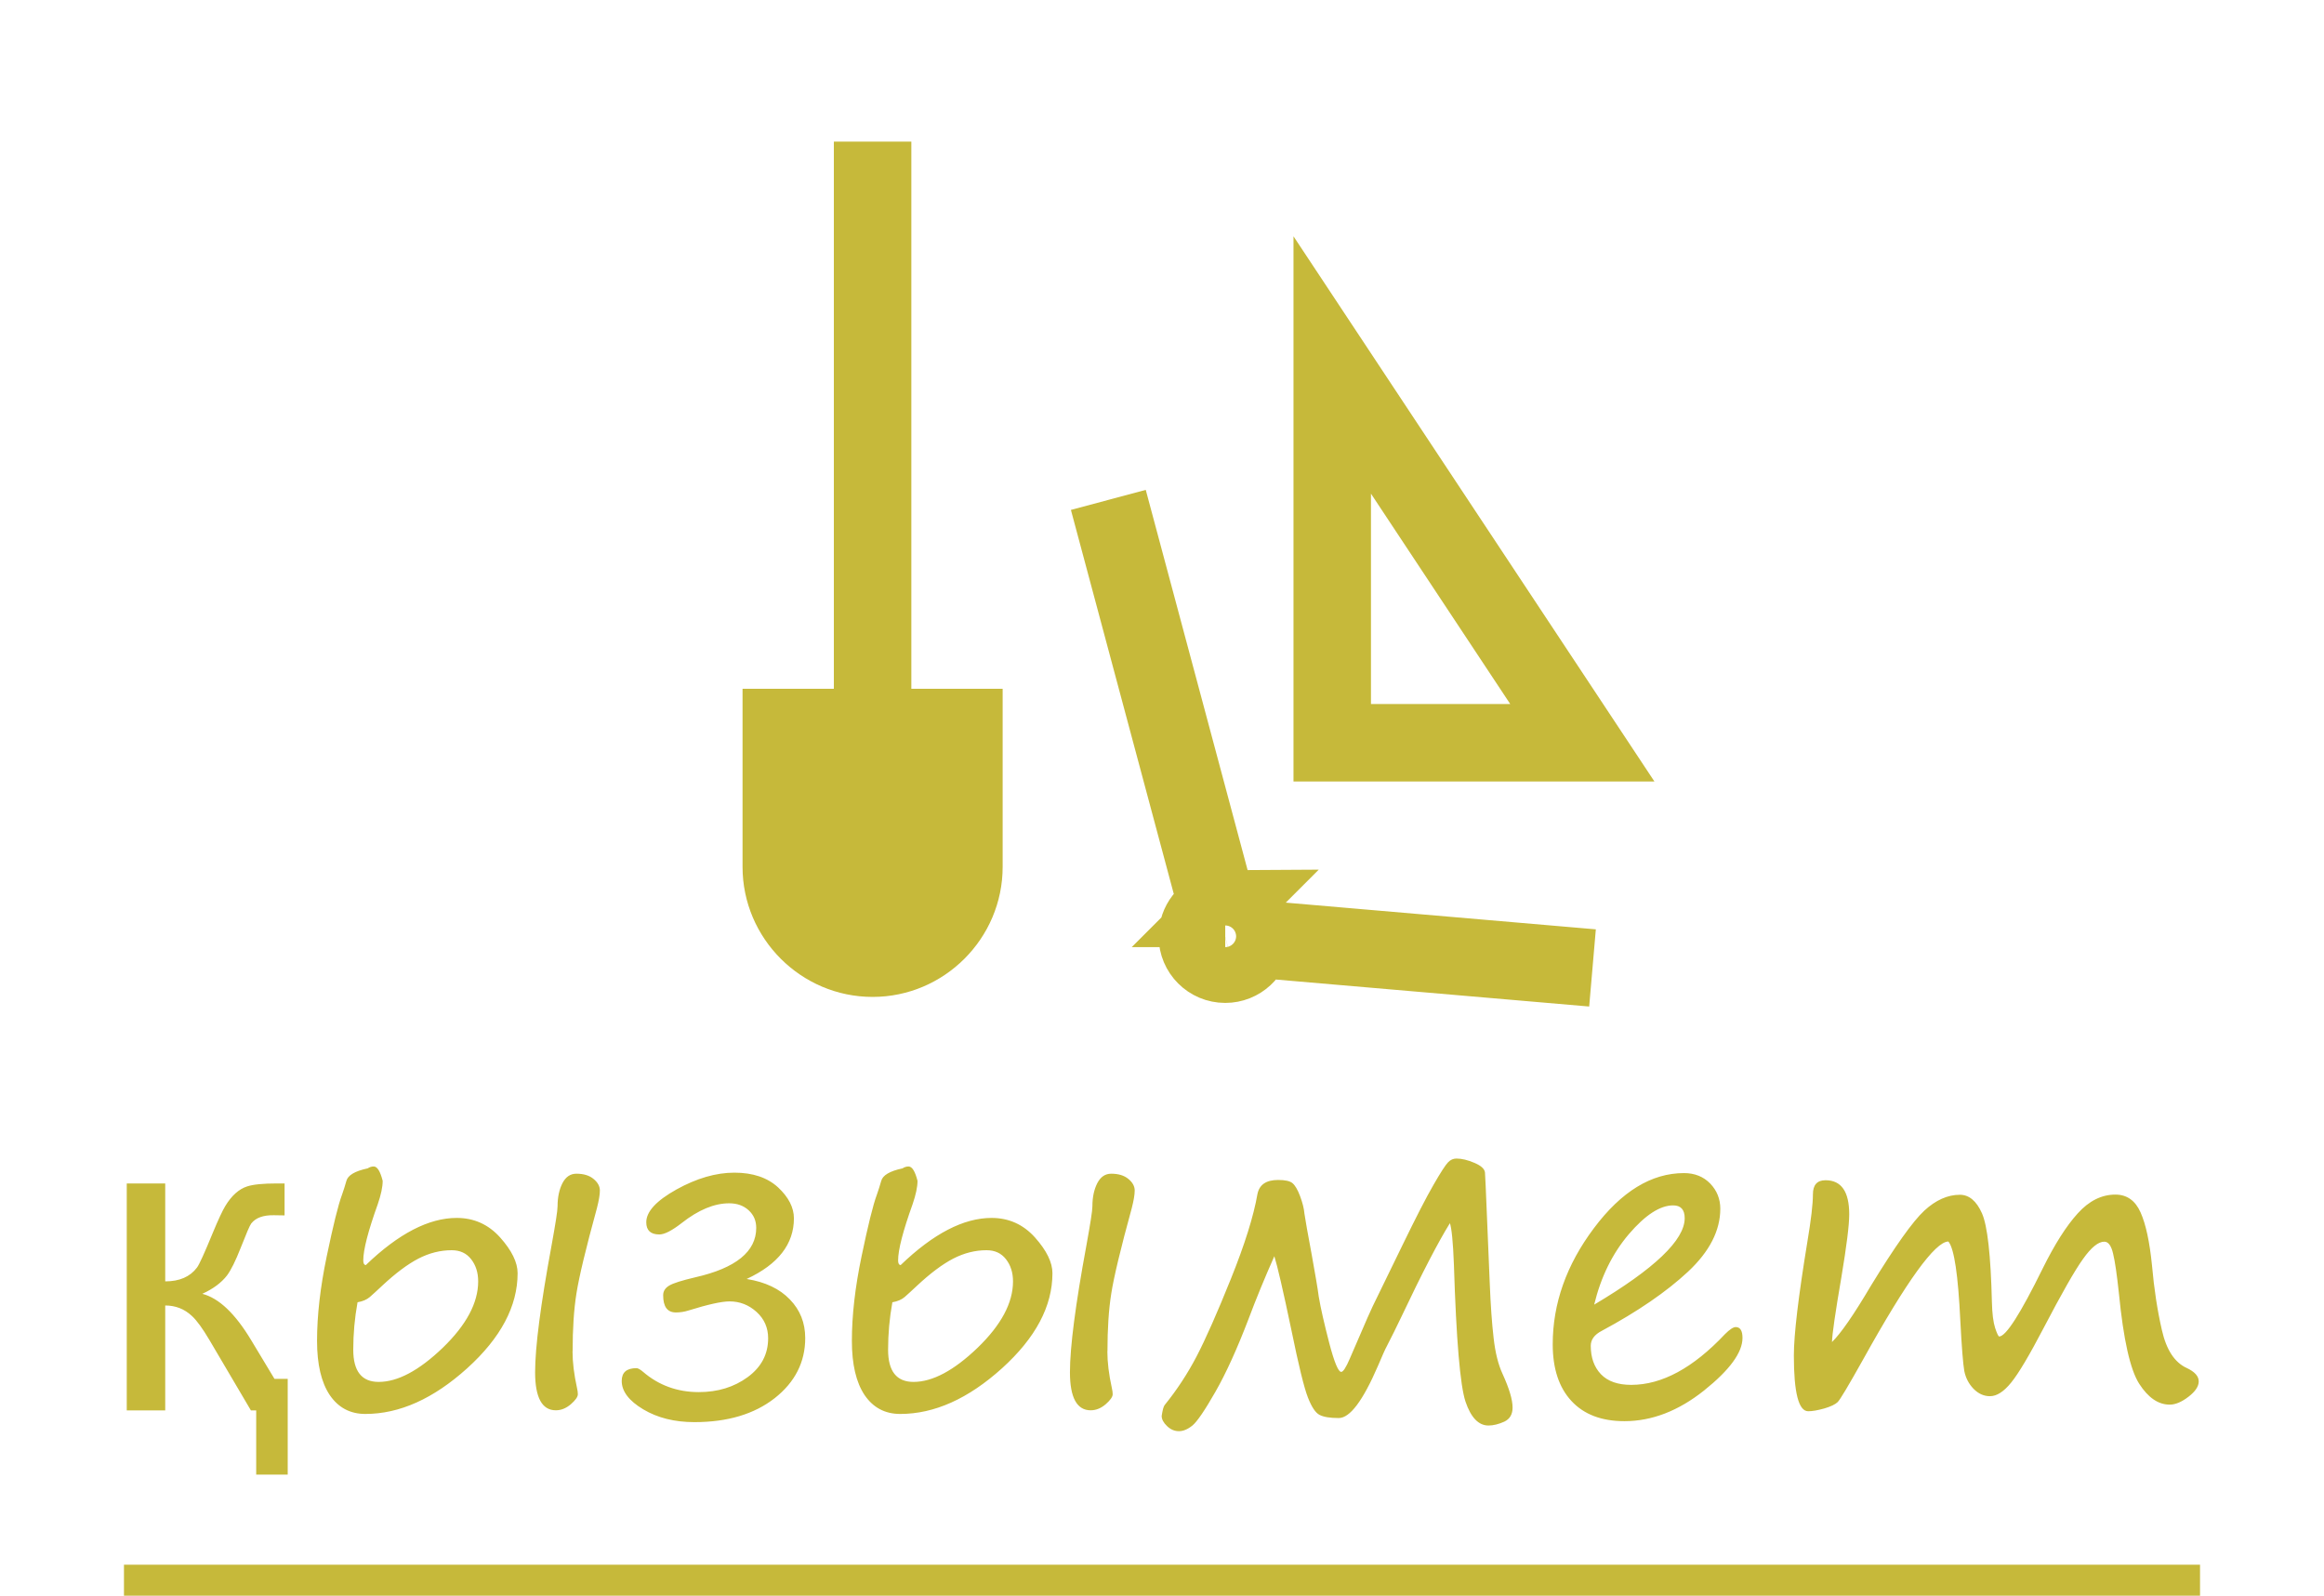 <?xml version="1.0" encoding="UTF-8"?>
<!DOCTYPE svg PUBLIC "-//W3C//DTD SVG 1.1//EN" "http://www.w3.org/Graphics/SVG/1.1/DTD/svg11.dtd">
<!-- Creator: CorelDRAW 2020 -->
<svg xmlns="http://www.w3.org/2000/svg" xml:space="preserve" width="15mm" height="10.3mm" version="1.1" style="shape-rendering:geometricPrecision; text-rendering:geometricPrecision; image-rendering:optimizeQuality; fill-rule:evenodd; clip-rule:evenodd"
viewBox="0 0 266.97 183.32"
 xmlns:xlink="http://www.w3.org/1999/xlink"
 xmlns:xodm="http://www.corel.com/coreldraw/odm/2003">
 <defs>
  <style type="text/css">
   <![CDATA[
    .str1 {stroke:#C6B93A;stroke-width:8.9;stroke-miterlimit:22.926}
    .str0 {stroke:#C6B93A;stroke-width:3.56;stroke-miterlimit:22.926}
    .fil0 {fill:none}
    .fil2 {fill:#C6B93A}
    .fil1 {fill:#C6B93A;fill-rule:nonzero}
   ]]>
  </style>
 </defs>
 <g id="Layer_x0020_1">
  <g id="_1197283520">
   <polygon class="fil0" points="-0,0 266.97,0 266.97,181.54 -0,181.54 "/>
   <line class="fil0 str0" x1="14.24" y1="181.54" x2="252.73" y2= "181.54" />
   <path class="fil1" d="M33.05 169.41l-3.62 0 0 -7.38 -0.61 0 -4.76 -8.08c-0.78,-1.32 -1.45,-2.25 -2.02,-2.77 -0.85,-0.8 -1.88,-1.2 -3.06,-1.2l0 12.05 -4.42 0 0 -26.07 4.42 0 0 11.25c1.64,0 2.86,-0.53 3.65,-1.59 0.26,-0.34 0.86,-1.66 1.79,-3.93 0.65,-1.57 1.14,-2.61 1.46,-3.14 0.72,-1.19 1.56,-1.94 2.51,-2.25 0.71,-0.23 1.84,-0.34 3.41,-0.34l0.89 0 0 3.67 -1.23 -0.02c-1.23,-0.02 -2.09,0.3 -2.6,0.95 -0.17,0.22 -0.56,1.14 -1.2,2.77 -0.6,1.54 -1.14,2.61 -1.59,3.21 -0.63,0.81 -1.56,1.52 -2.83,2.1 1.92,0.5 3.78,2.28 5.61,5.32l2.68 4.45 1.52 0 0 11zm9.17 -35.17c0.22,-0.15 0.45,-0.23 0.71,-0.23 0.41,0 0.75,0.55 1.03,1.65 0,0.7 -0.19,1.59 -0.56,2.67 -1.11,3.09 -1.67,5.25 -1.67,6.47 0,0.33 0.09,0.51 0.29,0.54 3.76,-3.62 7.24,-5.42 10.45,-5.42 1.98,0 3.64,0.75 4.98,2.24 1.34,1.5 2.01,2.87 2.01,4.11 0,3.79 -1.93,7.43 -5.8,10.93 -3.87,3.49 -7.76,5.24 -11.69,5.24 -1.75,0 -3.11,-0.73 -4.09,-2.17 -0.97,-1.45 -1.46,-3.52 -1.46,-6.22 0,-2.93 0.37,-6.16 1.11,-9.71 0.74,-3.55 1.32,-5.92 1.77,-7.12 0.18,-0.51 0.34,-1.02 0.49,-1.55 0.17,-0.65 0.98,-1.13 2.43,-1.44zm-1.15 15.38c-0.33,1.81 -0.49,3.63 -0.49,5.44 0,2.47 0.97,3.7 2.92,3.7 2.19,0 4.64,-1.31 7.36,-3.92 2.71,-2.62 4.07,-5.16 4.07,-7.63 0,-1.01 -0.27,-1.86 -0.81,-2.55 -0.54,-0.69 -1.28,-1.03 -2.23,-1.03 -1.3,0 -2.57,0.32 -3.82,0.96 -1.25,0.65 -2.64,1.69 -4.18,3.13 -0.59,0.55 -1.06,0.99 -1.41,1.29 -0.35,0.3 -0.82,0.5 -1.41,0.6zm24.7 5.63c0,1.25 0.17,2.64 0.51,4.19 0.07,0.3 0.1,0.54 0.1,0.74 0,0.29 -0.27,0.68 -0.81,1.15 -0.54,0.46 -1.11,0.69 -1.72,0.69 -1.58,0 -2.38,-1.46 -2.38,-4.37 0,-2.89 0.63,-7.74 1.89,-14.57 0.45,-2.49 0.69,-3.98 0.69,-4.51 0,-1.03 0.19,-1.91 0.56,-2.64 0.38,-0.73 0.91,-1.09 1.6,-1.09 0.83,0 1.49,0.2 1.97,0.6 0.49,0.4 0.73,0.85 0.73,1.33 0,0.49 -0.12,1.17 -0.34,2.03 -1.28,4.66 -2.06,7.93 -2.35,9.79 -0.3,1.87 -0.44,4.08 -0.44,6.65zm20.03 -8.31c2.11,0.34 3.76,1.12 4.93,2.34 1.18,1.21 1.77,2.69 1.77,4.44 0,2.76 -1.17,5.07 -3.51,6.91 -2.34,1.83 -5.41,2.75 -9.22,2.75 -2.28,0 -4.24,-0.49 -5.88,-1.47 -1.64,-0.98 -2.47,-2.07 -2.47,-3.26 0,-0.99 0.57,-1.47 1.7,-1.47 0.16,0 0.41,0.13 0.75,0.42 1.8,1.55 3.94,2.33 6.4,2.33 2.18,0 4.05,-0.57 5.62,-1.72 1.57,-1.15 2.35,-2.64 2.35,-4.46 0,-1.21 -0.44,-2.22 -1.33,-3.03 -0.9,-0.81 -1.92,-1.21 -3.11,-1.21 -0.9,0 -2.48,0.35 -4.73,1.05 -0.44,0.14 -0.92,0.22 -1.42,0.22 -0.99,0 -1.47,-0.66 -1.47,-1.98 0,-0.46 0.23,-0.83 0.7,-1.11 0.47,-0.28 1.47,-0.59 3,-0.95 4.66,-1.06 6.99,-2.96 6.99,-5.67 0,-0.82 -0.28,-1.49 -0.87,-2.03 -0.58,-0.53 -1.32,-0.8 -2.24,-0.8 -1.7,0 -3.52,0.75 -5.44,2.26 -1.13,0.88 -1.99,1.32 -2.58,1.32 -1,0 -1.5,-0.47 -1.5,-1.4 0,-1.23 1.16,-2.48 3.47,-3.77 2.31,-1.28 4.53,-1.93 6.65,-1.93 2.13,0 3.8,0.57 5.02,1.69 1.21,1.13 1.82,2.32 1.82,3.56 0,2.96 -1.81,5.28 -5.42,6.96zm17.86 -12.7c0.22,-0.15 0.45,-0.23 0.71,-0.23 0.41,0 0.75,0.55 1.03,1.65 0,0.7 -0.19,1.59 -0.56,2.67 -1.11,3.09 -1.67,5.25 -1.67,6.47 0,0.33 0.09,0.51 0.29,0.54 3.76,-3.62 7.24,-5.42 10.45,-5.42 1.98,0 3.64,0.75 4.98,2.24 1.34,1.5 2.01,2.87 2.01,4.11 0,3.79 -1.93,7.43 -5.8,10.93 -3.87,3.49 -7.76,5.24 -11.69,5.24 -1.75,0 -3.11,-0.73 -4.09,-2.17 -0.97,-1.45 -1.46,-3.52 -1.46,-6.22 0,-2.93 0.37,-6.16 1.11,-9.71 0.74,-3.55 1.32,-5.92 1.77,-7.12 0.18,-0.51 0.34,-1.02 0.49,-1.55 0.17,-0.65 0.98,-1.13 2.43,-1.44zm-1.15 15.38c-0.33,1.81 -0.49,3.63 -0.49,5.44 0,2.47 0.97,3.7 2.92,3.7 2.19,0 4.64,-1.31 7.36,-3.92 2.71,-2.62 4.07,-5.16 4.07,-7.63 0,-1.01 -0.27,-1.86 -0.81,-2.55 -0.54,-0.69 -1.28,-1.03 -2.23,-1.03 -1.3,0 -2.57,0.32 -3.82,0.96 -1.25,0.65 -2.64,1.69 -4.18,3.13 -0.59,0.55 -1.06,0.99 -1.41,1.29 -0.35,0.3 -0.82,0.5 -1.41,0.6zm24.7 5.63c0,1.25 0.17,2.64 0.51,4.19 0.07,0.3 0.1,0.54 0.1,0.74 0,0.29 -0.27,0.68 -0.81,1.15 -0.54,0.46 -1.11,0.69 -1.72,0.69 -1.58,0 -2.38,-1.46 -2.38,-4.37 0,-2.89 0.63,-7.74 1.89,-14.57 0.45,-2.49 0.69,-3.98 0.69,-4.51 0,-1.03 0.19,-1.91 0.56,-2.64 0.38,-0.73 0.91,-1.09 1.6,-1.09 0.83,0 1.49,0.2 1.97,0.6 0.49,0.4 0.73,0.85 0.73,1.33 0,0.49 -0.12,1.17 -0.34,2.03 -1.28,4.66 -2.06,7.93 -2.35,9.79 -0.3,1.87 -0.44,4.08 -0.44,6.65zm39.34 -14.71c-1.32,2.12 -3.19,5.72 -5.59,10.79 -0.54,1.14 -1.09,2.24 -1.64,3.31 -0.19,0.34 -0.53,1.11 -1.03,2.29 -1.72,3.98 -3.21,5.98 -4.5,5.98 -1.01,0 -1.75,-0.12 -2.22,-0.37 -0.46,-0.24 -0.9,-0.91 -1.33,-2.01 -0.43,-1.1 -1.06,-3.67 -1.89,-7.73 -0.96,-4.59 -1.62,-7.42 -1.96,-8.48 -1.11,2.5 -2.1,4.91 -2.97,7.23 -1.31,3.42 -2.57,6.2 -3.8,8.35 -1.22,2.14 -2.11,3.44 -2.64,3.87 -0.54,0.44 -1.06,0.65 -1.55,0.65 -0.5,0 -0.96,-0.19 -1.37,-0.59 -0.41,-0.39 -0.61,-0.78 -0.61,-1.16 0.1,-0.67 0.21,-1.09 0.34,-1.25 1.42,-1.75 2.64,-3.62 3.67,-5.59 1.03,-1.98 2.35,-4.95 3.94,-8.91 1.59,-3.95 2.61,-7.2 3.05,-9.74 0.22,-1.08 1,-1.62 2.38,-1.62 0.8,0 1.36,0.12 1.65,0.37 0.29,0.24 0.59,0.74 0.87,1.49 0.28,0.75 0.45,1.42 0.5,2.02 0.1,0.7 0.38,2.26 0.83,4.68 0.41,2.28 0.69,3.88 0.81,4.83 0.23,1.37 0.64,3.14 1.21,5.35 0.58,2.21 1.04,3.31 1.37,3.31 0.23,0 0.55,-0.5 0.98,-1.5l2.06 -4.76c0.38,-0.86 0.78,-1.72 1.2,-2.55l2.81 -5.77c1.54,-3.17 2.72,-5.47 3.55,-6.9 0.82,-1.43 1.38,-2.29 1.67,-2.59 0.28,-0.3 0.61,-0.44 0.97,-0.44 0.62,0 1.31,0.17 2.08,0.5 0.77,0.33 1.16,0.7 1.2,1.11 0.03,0.41 0.11,2.12 0.23,5.12l0.32 7.66c0.1,2.44 0.24,4.5 0.44,6.21 0.19,1.71 0.54,3.09 1.03,4.14 0.76,1.67 1.15,2.95 1.15,3.87 0,0.78 -0.32,1.32 -0.96,1.62 -0.65,0.29 -1.25,0.44 -1.81,0.44 -1.14,0 -2.02,-0.92 -2.64,-2.75 -0.61,-1.83 -1.06,-7.08 -1.33,-15.75 -0.1,-2.6 -0.26,-4.19 -0.47,-4.78zm33.62 13.17c0,1.67 -1.47,3.68 -4.42,6.04 -2.95,2.35 -6,3.52 -9.14,3.52 -2.63,0 -4.66,-0.77 -6.1,-2.33 -1.43,-1.55 -2.14,-3.72 -2.14,-6.5 0,-4.68 1.57,-9.13 4.73,-13.34 3.16,-4.22 6.61,-6.33 10.35,-6.33 1.22,0 2.23,0.4 3.01,1.2 0.77,0.8 1.16,1.77 1.16,2.89 0,2.52 -1.24,4.93 -3.71,7.24 -2.47,2.3 -5.77,4.57 -9.9,6.79 -0.85,0.44 -1.27,1.01 -1.27,1.72 0,1.36 0.39,2.45 1.17,3.27 0.79,0.82 1.95,1.22 3.48,1.22 3.52,0 7.11,-1.94 10.77,-5.83 0.54,-0.54 0.95,-0.81 1.23,-0.81 0.52,0 0.78,0.42 0.78,1.25zm-17.05 -3.82c6.94,-4.12 10.41,-7.43 10.41,-9.94 0,-0.98 -0.44,-1.47 -1.33,-1.47 -1.5,0 -3.2,1.1 -5.09,3.31 -1.88,2.21 -3.21,4.91 -3.98,8.1zm40.69 -7.26c-1.52,0.03 -4.78,4.54 -9.76,13.51 -1.69,3.02 -2.67,4.67 -2.95,4.94 -0.28,0.27 -0.79,0.51 -1.53,0.73 -0.75,0.21 -1.37,0.32 -1.85,0.32 -1.1,0 -1.65,-2.13 -1.65,-6.4 0,-2.4 0.52,-6.76 1.55,-13.05 0.43,-2.55 0.64,-4.37 0.64,-5.47 0,-1.08 0.48,-1.62 1.45,-1.62 1.82,0 2.72,1.31 2.72,3.92 0,1.23 -0.3,3.63 -0.9,7.22 -0.7,4.08 -1.06,6.57 -1.08,7.45 1.01,-0.98 2.5,-3.13 4.46,-6.45 2.78,-4.55 4.83,-7.43 6.15,-8.65 1.31,-1.21 2.68,-1.82 4.08,-1.82 1.06,0 1.91,0.71 2.54,2.13 0.63,1.42 1.01,4.81 1.14,10.18 0.03,1.34 0.16,2.34 0.37,2.99 0.22,0.65 0.37,0.98 0.47,0.98 0.77,0 2.44,-2.61 5.01,-7.84 1.37,-2.76 2.7,-4.86 4.01,-6.3 1.3,-1.44 2.74,-2.16 4.33,-2.16 1.32,0 2.29,0.69 2.89,2.05 0.61,1.37 1.04,3.38 1.31,6.07 0.24,2.71 0.62,5.2 1.14,7.45 0.51,2.26 1.46,3.71 2.83,4.34 0.94,0.44 1.4,0.95 1.4,1.55 0,0.57 -0.39,1.16 -1.17,1.76 -0.79,0.61 -1.51,0.91 -2.16,0.91 -1.32,0 -2.48,-0.8 -3.51,-2.4 -1.03,-1.61 -1.81,-5.07 -2.33,-10.4 -0.23,-2.14 -0.45,-3.67 -0.67,-4.56 -0.21,-0.9 -0.54,-1.36 -1.01,-1.36 -0.69,0 -1.5,0.66 -2.43,1.97 -0.95,1.31 -2.46,3.97 -4.55,7.97 -1.63,3.12 -2.87,5.21 -3.72,6.25 -0.84,1.04 -1.65,1.56 -2.43,1.56 -0.7,0 -1.33,-0.28 -1.89,-0.85 -0.55,-0.57 -0.9,-1.25 -1.06,-2.04 -0.14,-0.79 -0.3,-2.74 -0.46,-5.84 -0.25,-5.16 -0.69,-8.18 -1.35,-9.02z"/>
   <g>
    <path class="fil2" d="M85.3 79.13l29.88 0 0 20.46c0,8.22 -6.72,14.94 -14.94,14.94l0 0c-8.22,0 -14.94,-6.72 -14.94,-14.94l0 -20.46z"/>
    <line class="fil0 str1" x1="100.24" y1="80.74" x2="100.24" y2= "16.27" />
    <path class="fil0 str1" d="M127.32 57.43l12.6 47.04m4.02 3.37l39 3.36m-42.19 -6.84c-0.29,0 -0.56,0.04 -0.83,0.11 -1.37,0.36 -2.37,1.61 -2.37,3.1 0,1.77 1.43,3.2 3.2,3.2 1.68,0 3.05,-1.29 3.19,-2.93 0.01,-0.09 0.01,-0.18 0.01,-0.28 0,-1.77 -1.43,-3.2 -3.2,-3.2z"/>
    <polygon class="fil0 str1" points="153.04,41.93 181.77,85.33 153.04,85.33 "/>
   </g>
  </g>
 </g>
</svg>
